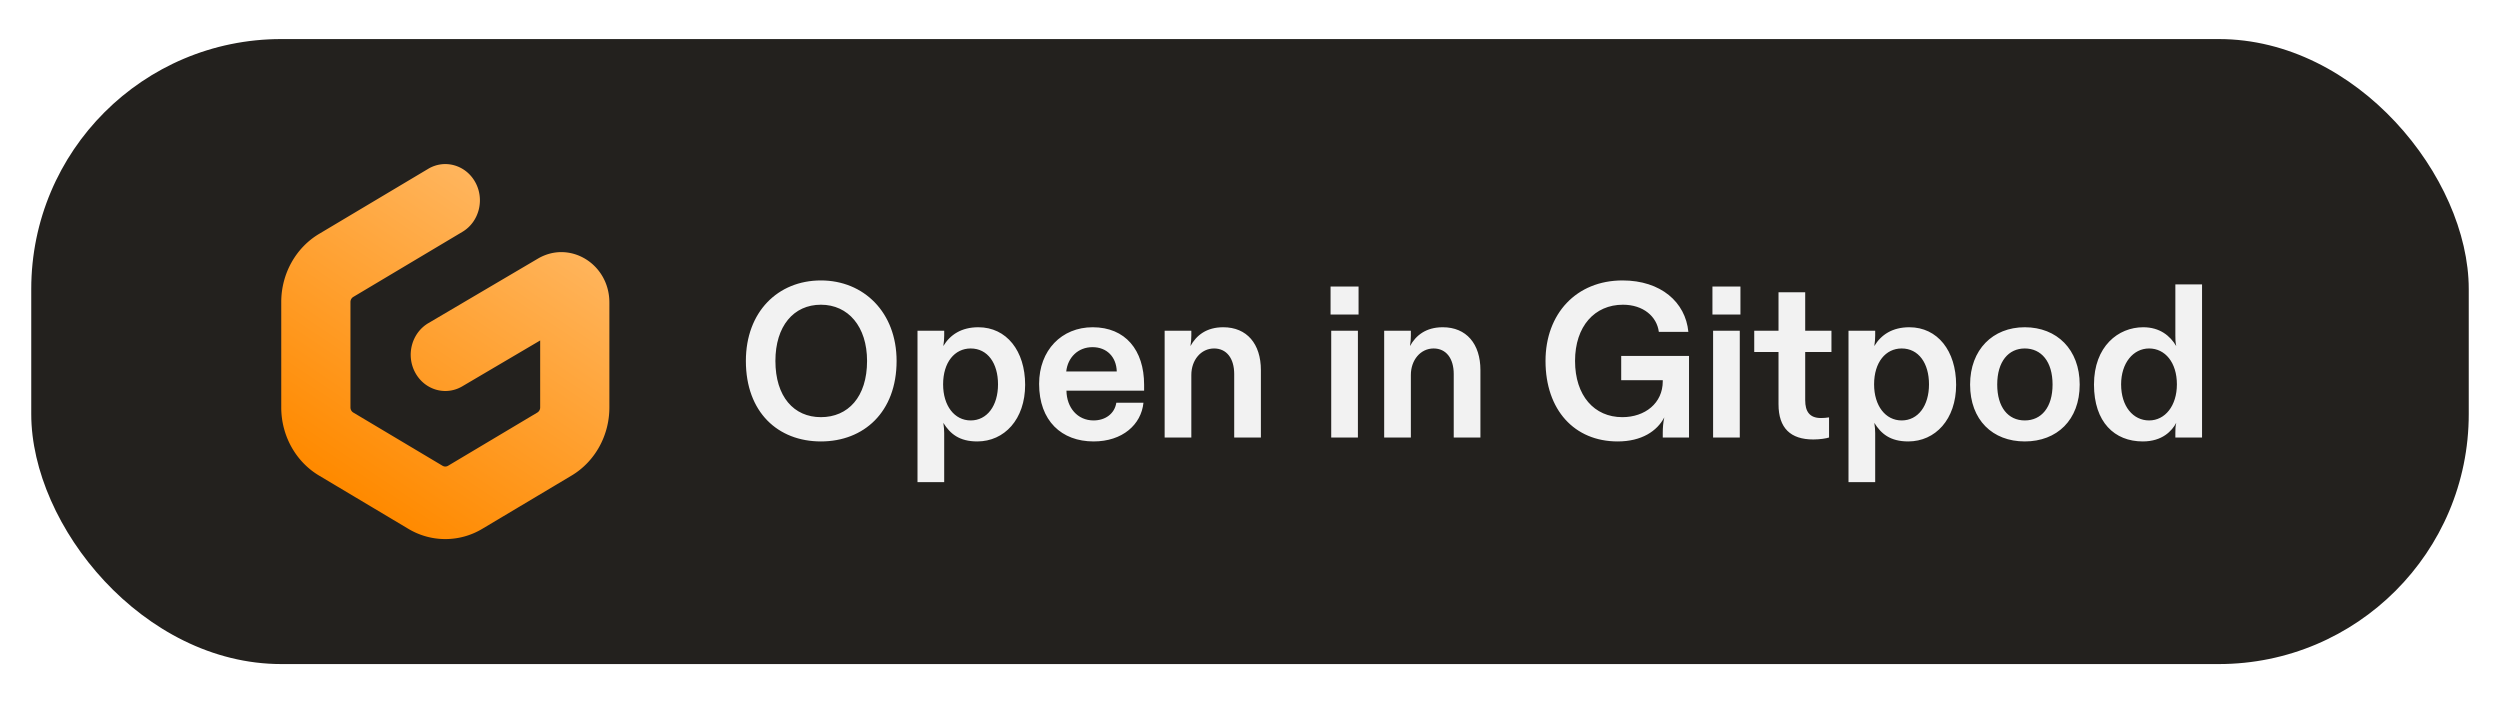 <svg width="160" height="45" fill="none" xmlns="http://www.w3.org/2000/svg">
  <g filter="url(#filter0_d)">
    <rect x="2" y="2" width="156" height="40" rx="16" fill="#23211e"/>
    <path fill-rule="evenodd" clip-rule="evenodd" d="M30.425 11.174c.604 1.114.233 2.53-.83 3.164l-6.986 4.166a.378.378 0 00-.18.325v6.748c0 .134.069.258.18.325l5.714 3.407c.11.066.244.066.354 0l5.714-3.407a.378.378 0 00.18-.325V21.29l-4.986 2.936c-1.067.628-2.416.231-3.015-.886-.6-1.118-.22-2.532.846-3.16l7.008-4.127c2.048-1.206 4.576.345 4.576 2.806v6.718c0 1.803-.924 3.467-2.42 4.36l-5.713 3.407a4.596 4.596 0 01-4.734 0l-5.714-3.408C18.924 29.044 18 27.38 18 25.576V18.83c0-1.803.924-3.467 2.42-4.36l6.985-4.165c1.063-.634 2.415-.245 3.02.87z" fill="url(#paint0_linear)"/>
    <path d="M52.538 27.752c2.744 0 4.844-1.876 4.844-5.152 0-3.108-2.1-5.152-4.844-5.152s-4.802 2.002-4.802 5.152c0 3.29 2.058 5.152 4.802 5.152zm0-1.554c-1.736 0-2.912-1.316-2.912-3.598 0-2.226 1.162-3.598 2.912-3.598s2.954 1.4 2.954 3.598c0 2.31-1.218 3.598-2.954 3.598zm7.89 4.158V27.22c0-.196-.013-.378-.055-.658.434.7 1.022 1.19 2.17 1.19 1.736 0 3.066-1.414 3.066-3.626 0-2.17-1.19-3.682-2.996-3.682-1.078 0-1.806.476-2.24 1.204.042-.28.056-.462.056-.672v-.308H58.72v9.688h1.708zm1.695-3.948c-1.036 0-1.764-.938-1.764-2.31 0-1.414.742-2.296 1.764-2.296 1.092 0 1.75.952 1.75 2.296 0 1.372-.7 2.31-1.75 2.31zm7.866 1.344c1.848 0 3.052-1.078 3.192-2.478h-1.736c-.112.714-.714 1.134-1.456 1.134-1.036 0-1.722-.826-1.736-1.904h4.97v-.378c0-2.226-1.204-3.682-3.29-3.682-1.988 0-3.43 1.47-3.43 3.626 0 2.366 1.442 3.682 3.486 3.682zm-1.75-4.48c.098-.896.756-1.554 1.68-1.554.924 0 1.526.63 1.554 1.554H68.24zm8.006 4.228v-4.004c0-.952.616-1.694 1.456-1.694.798 0 1.288.63 1.288 1.638v4.06h1.708v-4.312c0-1.68-.896-2.744-2.408-2.744-1.078 0-1.722.518-2.1 1.204.042-.266.056-.476.056-.672v-.308h-1.708V27.5h1.708zm8.911-7.868h1.792V17.84h-1.792v1.792zm.042 1.036V27.5h1.708v-6.832h-1.708zm5.097 6.832v-4.004c0-.952.616-1.694 1.456-1.694.798 0 1.288.63 1.288 1.638v4.06h1.708v-4.312c0-1.68-.896-2.744-2.408-2.744-1.078 0-1.722.518-2.1 1.204.042-.266.056-.476.056-.672v-.308h-1.708V27.5h1.708zm13.238.252c1.526 0 2.52-.658 2.982-1.54-.07.322-.098.644-.098.98v.308h1.68v-5.222h-4.34v1.554h2.66v.07c0 1.4-1.134 2.296-2.59 2.296-1.792 0-3.024-1.372-3.024-3.598s1.26-3.598 3.066-3.598c1.302 0 2.17.756 2.296 1.736h1.89c-.182-1.904-1.764-3.29-4.214-3.29-2.954 0-4.928 2.128-4.928 5.152 0 3.136 1.848 5.152 4.62 5.152zm6.063-8.12h1.792V17.84h-1.792v1.792zm.042 1.036V27.5h1.708v-6.832h-1.708zm6.413 6.958c.434 0 .84-.07 1.008-.126v-1.288c-.168.028-.35.042-.518.042-.728 0-1.008-.42-1.008-1.134v-3.094h1.68v-1.358h-1.68v-2.464h-1.708v2.464h-1.554v1.358h1.554v3.346c0 1.526.77 2.254 2.226 2.254zm3.961 2.73V27.22c0-.196-.014-.378-.056-.658.434.7 1.022 1.19 2.17 1.19 1.736 0 3.066-1.414 3.066-3.626 0-2.17-1.19-3.682-2.996-3.682-1.078 0-1.806.476-2.24 1.204.042-.28.056-.462.056-.672v-.308h-1.708v9.688h1.708zm1.694-3.948c-1.036 0-1.764-.938-1.764-2.31 0-1.414.742-2.296 1.764-2.296 1.092 0 1.75.952 1.75 2.296 0 1.372-.7 2.31-1.75 2.31zm7.88 1.344c2.058 0 3.514-1.372 3.514-3.64 0-2.24-1.456-3.668-3.514-3.668-2.044 0-3.5 1.428-3.5 3.668 0 2.268 1.442 3.64 3.5 3.64zm0-1.344c-1.064 0-1.764-.84-1.764-2.296 0-1.484.728-2.31 1.764-2.31 1.05 0 1.778.826 1.778 2.31 0 1.456-.714 2.296-1.778 2.296zm7.551 1.344c1.26 0 1.876-.686 2.142-1.19-.056.238-.056.42-.056.658v.28h1.708v-9.8h-1.708v3.276c0 .21 0 .42.056.672-.392-.658-1.05-1.204-2.114-1.204-1.596 0-3.15 1.218-3.15 3.668 0 2.408 1.316 3.64 3.122 3.64zm.406-1.344c-1.022 0-1.792-.896-1.792-2.31 0-1.358.77-2.296 1.792-2.296s1.778.896 1.778 2.296c0 1.372-.756 2.31-1.778 2.31z" fill="#f2f2f2"/>
  </g>
  <defs>
    <linearGradient id="paint0_linear" x1="33.806" y1="13.629" x2="22.389" y2="30.86" gradientUnits="userSpaceOnUse">
      <stop stop-color="#FFB45B"/>
      <stop offset="1" stop-color="#FF8A00"/>
    </linearGradient>
    <filter id="filter0_d" x="0" y=".5" width="160" height="44" filterUnits="userSpaceOnUse" color-interpolation-filters="sRGB">
      <feFlood flood-opacity="0" result="BackgroundImageFix"/>
      <feColorMatrix in="SourceAlpha" values="0 0 0 0 0 0 0 0 0 0 0 0 0 0 0 0 0 0 127 0"/>
      <feOffset dy=".5"/>
      <feGaussianBlur stdDeviation="1"/>
      <feColorMatrix values="0 0 0 0 0 0 0 0 0 0 0 0 0 0 0 0 0 0 0.1 0"/>
      <feBlend in2="BackgroundImageFix" result="effect1_dropShadow"/>
      <feBlend in="SourceGraphic" in2="effect1_dropShadow" result="shape"/>
    </filter>
  </defs>
</svg>
